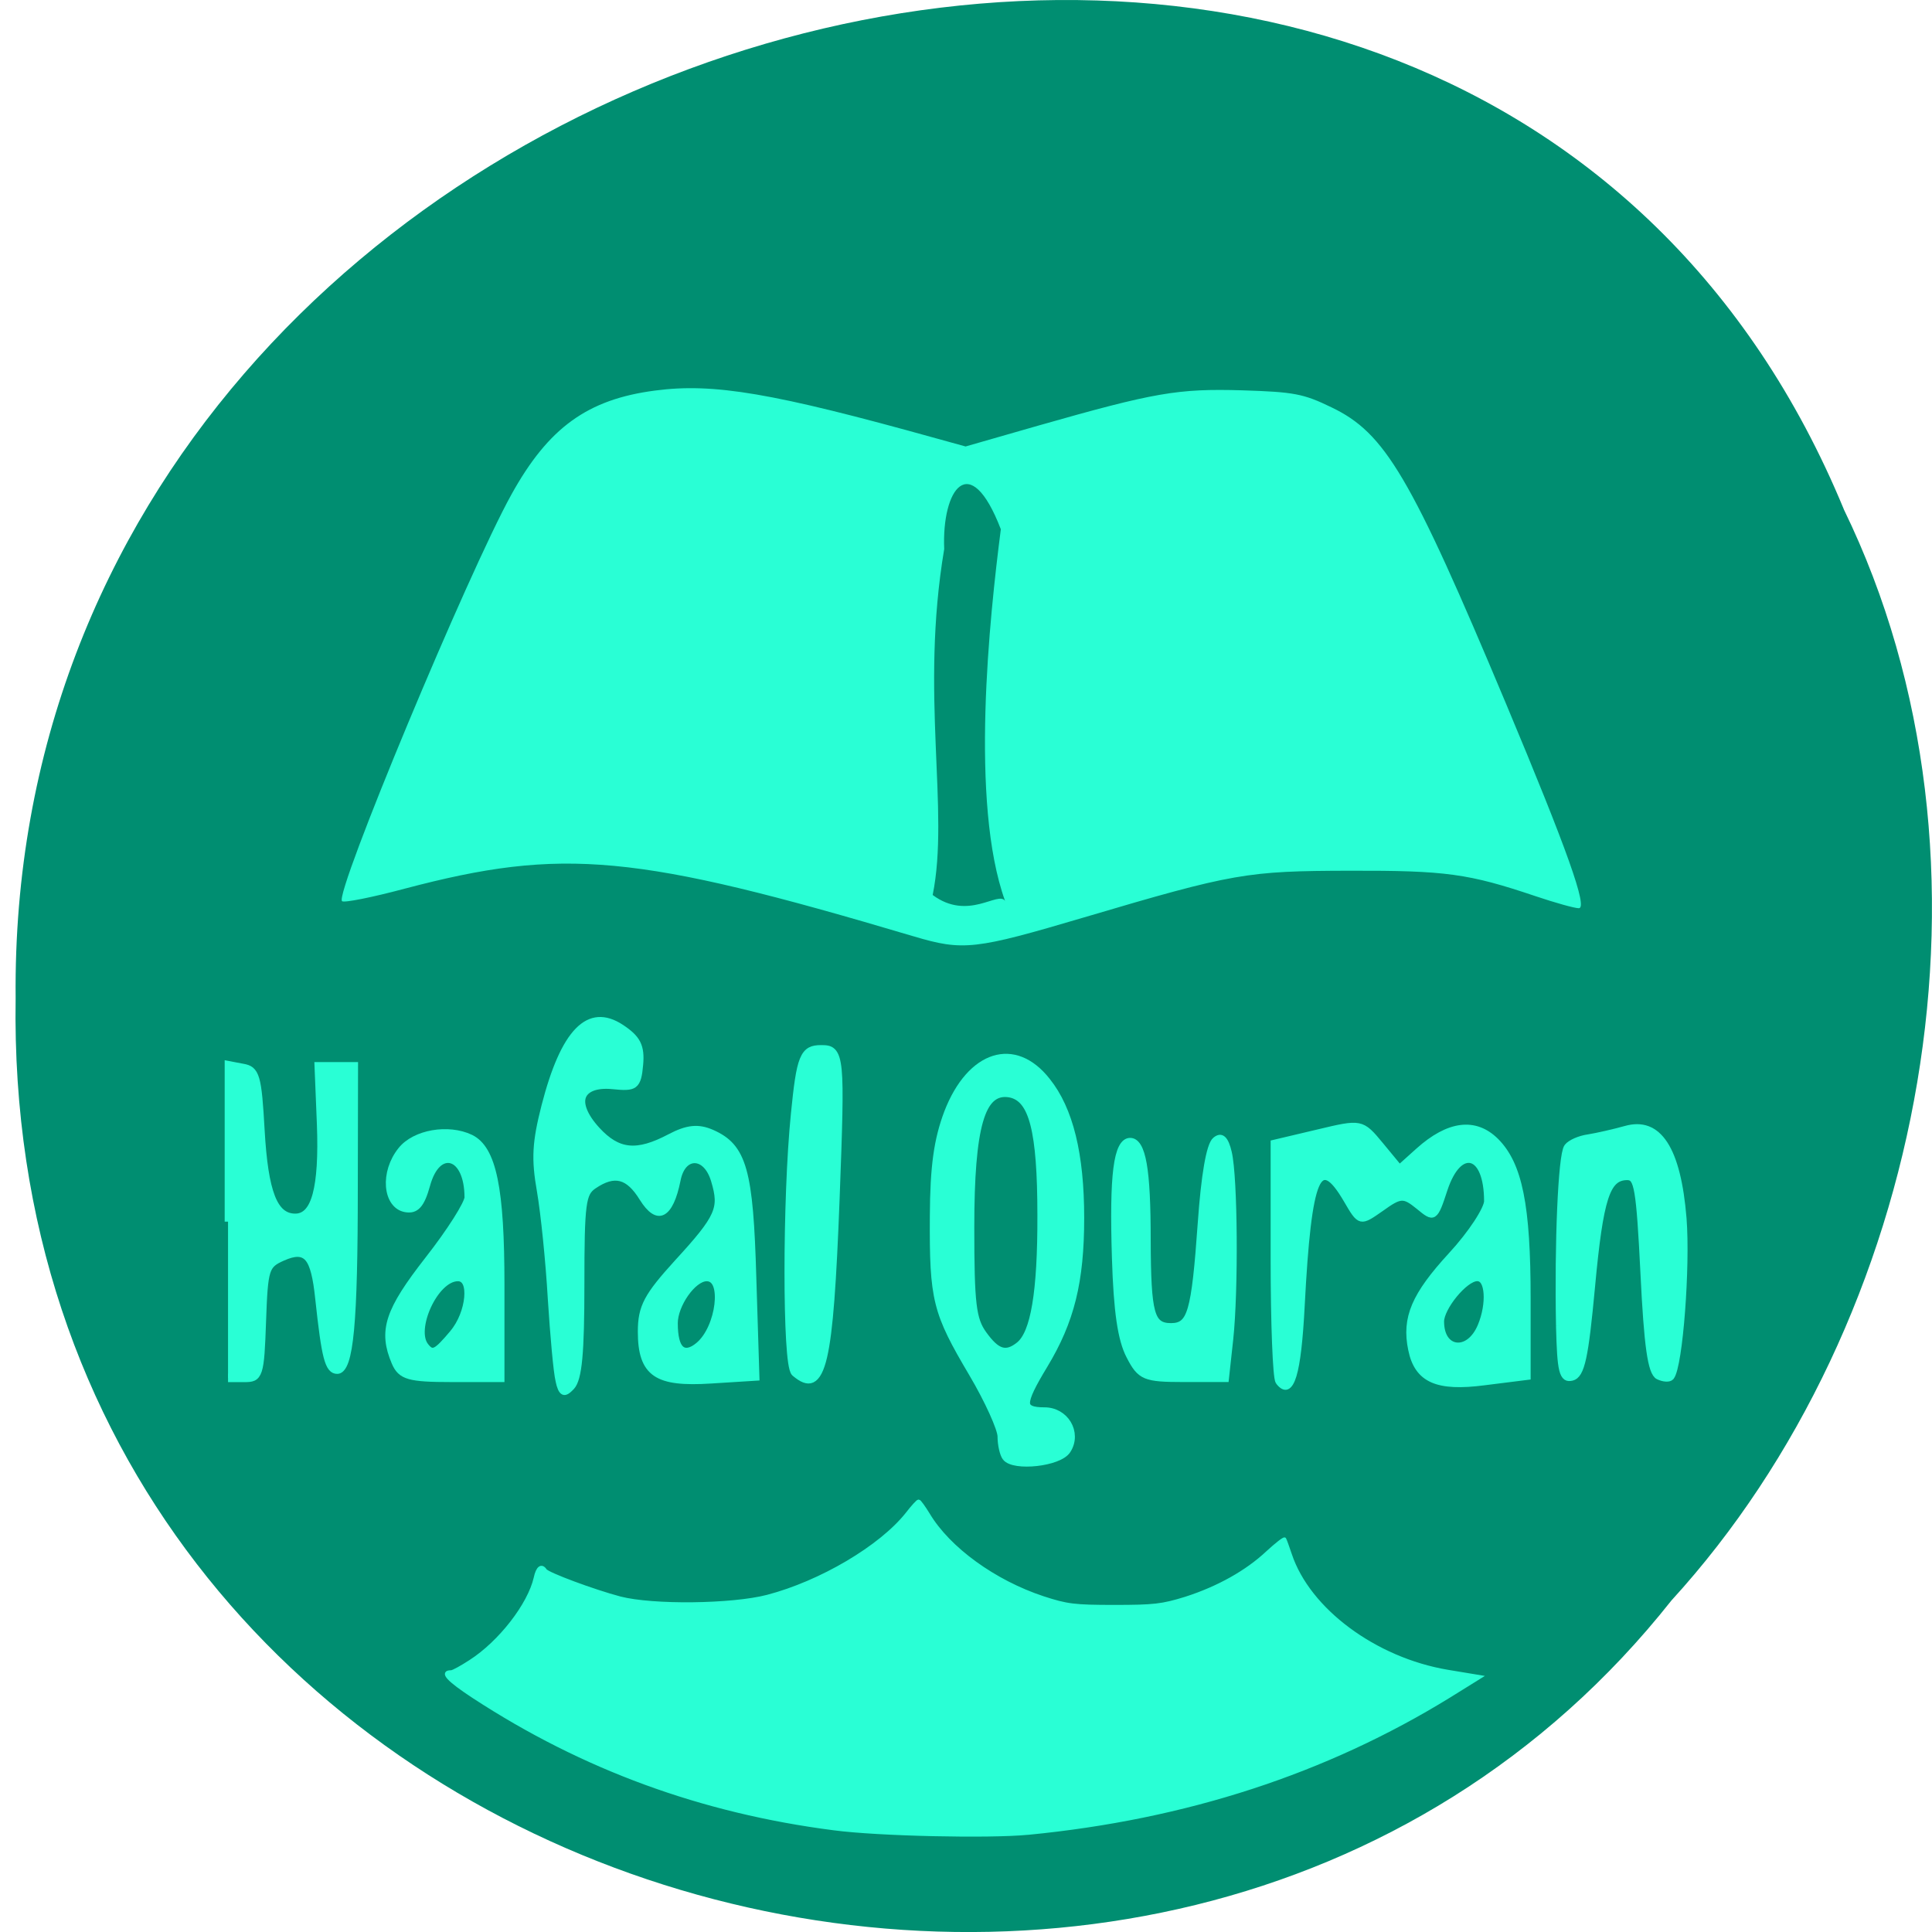 <svg xmlns="http://www.w3.org/2000/svg" viewBox="0 0 32 32"><path d="m 30.539 8.434 c -6.25 -15.12 -30.441 -8.375 -30.28 8.094 c -0.242 14.965 18.992 20.641 27.426 9.98 c 4.215 -4.613 5.688 -12.25 2.855 -18.07" fill="#008e71"/><g fill="#29ffd5"><g stroke="#29ffd5" transform="matrix(0.125 0 0 0.158 -0.128 -8.198)"><g stroke-width="0.889"><path d="m 31.24 179.95 v -16.404 l 1.969 0.296 c 1.813 0.247 2.031 0.865 2.438 6.547 c 0.469 6.547 1.75 9.166 4.5 9.166 c 2.563 0 3.625 -3.138 3.313 -9.783 l -0.313 -6.102 h 4.875 l -0.031 12.575 c 0 14.428 -0.563 19.221 -2.281 19.221 c -1.219 0 -1.625 -1.26 -2.469 -7.436 c -0.594 -4.546 -1.625 -5.509 -4.719 -4.422 c -2.281 0.791 -2.438 1.211 -2.688 6.794 c -0.25 5.658 -0.375 5.929 -2.438 5.929 h -2.156"/><path d="m 53.33 194.62 c -1.719 -3.212 -0.906 -5.213 4.375 -10.574 c 2.938 -2.965 5.313 -5.929 5.313 -6.621 c 0 -4.645 -3.969 -5.608 -5.438 -1.359 c -0.719 2.051 -1.406 2.643 -2.844 2.446 c -2.563 -0.371 -2.906 -3.681 -0.594 -5.954 c 1.813 -1.804 6.281 -2.421 9.281 -1.285 c 2.938 1.136 4 5.188 4 15.317 v 9.734 h -6.594 c -5.594 0 -6.719 -0.247 -7.5 -1.705 m 7.656 -2.866 c 2.313 -2.149 2.75 -6 0.719 -6 c -3 0 -6.156 5.46 -4.281 7.338 c 0.906 0.914 1.344 0.741 3.563 -1.334"/><path d="m 75.08 196.6 c -0.281 -0.865 -0.719 -4.768 -1.031 -8.647 c -0.281 -3.879 -0.938 -8.943 -1.438 -11.241 c -0.75 -3.36 -0.625 -5.04 0.594 -8.82 c 2.531 -7.782 5.813 -10.426 10.156 -8.178 c 2.156 1.136 2.656 1.902 2.438 3.78 c -0.25 2.174 -0.563 2.372 -3.594 2.125 c -4.469 -0.346 -5.438 1.902 -2.063 4.818 c 2.781 2.396 5.25 2.594 9.625 0.766 c 2.313 -0.964 3.781 -1.087 5.625 -0.445 c 4.156 1.458 5 3.829 5.406 15.12 l 0.406 10.302 l -5.969 0.296 c -7.25 0.371 -9.25 -0.716 -9.25 -4.991 c 0 -2.52 0.75 -3.632 4.781 -7.14 c 5.531 -4.768 6.06 -5.732 4.906 -8.77 c -1.094 -2.915 -4.188 -2.94 -4.906 -0.025 c -0.938 3.706 -2.625 4.373 -4.625 1.828 c -1.875 -2.396 -3.688 -2.767 -6.406 -1.309 c -1.531 0.815 -1.719 1.927 -1.719 10.475 c 0 7.189 -0.313 9.833 -1.25 10.623 c -0.969 0.815 -1.344 0.692 -1.688 -0.568 m 18.5 -3.582 c 2.813 -1.878 3.625 -7.263 1.094 -7.263 c -1.781 0 -4.281 2.816 -4.281 4.842 c 0 2.841 1.188 3.755 3.188 2.421"/></g><path d="m 106.36 195.66 c -1.125 -0.741 -1.125 -18.16 0 -26.954 c 0.75 -5.954 1.125 -6.72 3.469 -6.72 c 2.563 0 2.625 0.42 1.906 15.589 c -0.844 17.393 -1.75 20.506 -5.375 18.08" stroke-width="1.083"/><g stroke-width="0.889"><path d="m 134.24 204.58 c -0.313 -0.321 -0.594 -1.285 -0.594 -2.125 c 0 -0.84 -1.719 -3.854 -3.844 -6.695 c -4.781 -6.399 -5.188 -7.634 -5.125 -16.355 c 0.031 -5.238 0.531 -8 1.875 -10.821 c 3 -6.152 8.938 -7.634 13.25 -3.286 c 3 2.965 4.438 7.634 4.438 14.255 c 0 6.646 -1.281 10.747 -4.813 15.367 c -3.156 4.126 -3.156 4.941 0 4.941 c 2.781 0 4.5 2.248 3.063 3.978 c -1.094 1.334 -7.125 1.853 -8.25 0.741 m 1.781 -11.587 c 2 -1.26 2.938 -5.633 2.906 -13.712 c 0 -8.869 -1.125 -12.353 -4.125 -12.797 c -3.688 -0.519 -5.125 3.459 -5.125 14.06 c 0 8.03 0.25 9.709 1.688 11.29 c 1.781 1.952 2.938 2.248 4.656 1.161"/><path d="m 150.68 193.95 c -1.125 -1.705 -1.656 -4.62 -1.875 -10.179 c -0.344 -8.746 0.188 -12.155 1.969 -12.155 c 1.656 0 2.281 2.816 2.281 10.302 c 0.031 7.708 0.5 9.116 3.125 9.116 c 2.594 0 3.156 -1.482 4 -10.945 c 0.438 -4.941 1.125 -8.103 1.875 -8.573 c 0.813 -0.519 1.344 -0.148 1.75 1.235 c 0.781 2.619 0.875 14.403 0.188 19.493 l -0.563 4.076 h -5.594 c -5.125 0 -5.75 -0.198 -7.156 -2.372"/><path d="m 170.46 196.65 c -0.344 -0.321 -0.625 -6.05 -0.625 -12.723 v -12.11 l 5.813 -1.087 c 5.75 -1.087 5.813 -1.087 8.313 1.309 l 2.5 2.396 l 2.5 -1.779 c 4 -2.841 7.531 -3.187 10.281 -1.038 c 3.063 2.421 4.156 6.646 4.156 16.429 v 8.05 l -5.719 0.568 c -6.219 0.642 -8.844 -0.272 -9.625 -3.36 c -0.844 -3.212 0.406 -5.534 5.25 -9.709 c 2.656 -2.273 4.813 -4.892 4.813 -5.781 c 0 -5.262 -3.719 -6.102 -5.719 -1.309 c -1.25 3.039 -1.344 3.088 -3.406 1.729 c -1.969 -1.26 -2.375 -1.26 -4.938 0.198 c -2.813 1.556 -2.813 1.556 -4.594 -0.865 c -3.75 -5.065 -5.094 -2.594 -6 11.192 c -0.469 7.165 -1.375 9.512 -3 7.881 m 26.781 -5.658 c 1.281 -2.421 1.031 -5.238 -0.469 -5.238 c -1.625 0 -4.844 3.113 -4.844 4.669 c 0 3.236 3.688 3.632 5.313 0.568"/><path d="m 207.65 190.89 c -0.219 -8.721 0.281 -17.887 1.031 -18.677 c 0.375 -0.395 1.625 -0.84 2.781 -0.964 c 1.156 -0.148 3.375 -0.544 4.938 -0.889 c 4.406 -0.988 6.906 2.026 7.656 9.265 c 0.5 5.065 -0.5 15.392 -1.594 16.503 c -0.25 0.222 -1 0.198 -1.719 -0.074 c -0.938 -0.346 -1.438 -3.063 -1.906 -10.698 c -0.563 -8.919 -0.844 -10.203 -2.188 -10.203 c -2.688 0 -3.625 2.248 -4.719 11.612 c -0.875 7.412 -1.344 9.166 -2.594 9.413 c -1.313 0.247 -1.531 -0.519 -1.688 -5.287"/></g></g><path d="m 15.13 15.508 c -4.598 -1.367 -5.809 -1.48 -8.426 -0.789 c -0.543 0.145 -1.01 0.238 -1.039 0.207 c -0.129 -0.121 2.09 -5.445 2.805 -6.734 c 0.613 -1.109 1.262 -1.578 2.379 -1.723 c 0.973 -0.129 1.953 0.039 4.648 0.789 l 0.496 0.137 l 1.199 -0.344 c 1.934 -0.551 2.313 -0.617 3.383 -0.586 c 0.855 0.027 1.012 0.055 1.477 0.281 c 0.891 0.426 1.309 1.133 2.891 4.906 c 1.023 2.441 1.359 3.391 1.207 3.391 c -0.07 0 -0.391 -0.09 -0.715 -0.199 c -1.113 -0.375 -1.484 -0.426 -3.078 -0.422 c -1.707 0.004 -1.922 0.039 -4.402 0.773 c -1.809 0.535 -2 0.559 -2.824 0.313 m 1.516 -0.586 c -0.586 -1.629 -0.258 -4.695 -0.07 -6.156 c -0.516 -1.34 -0.98 -0.66 -0.938 0.328 c -0.406 2.414 0.094 4.324 -0.191 5.73 c 0.59 0.438 1.086 -0.074 1.199 0.098"/><path d="m 136.22 242.91 c 20.938 -2.031 39.469 -8.094 55.813 -18.16 l 4.125 -2.563 l -4.344 -0.719 c -9.625 -1.625 -18.406 -8.156 -20.844 -15.469 c -0.344 -1.031 -0.688 -1.969 -0.75 -2.063 c -0.094 -0.094 -1.094 0.688 -2.25 1.75 c -2.75 2.594 -6.563 4.719 -10.844 6.094 c -3.125 0.969 -4.219 1.094 -9.469 1.094 c -5.313 0 -6.281 -0.125 -9.438 -1.156 c -6.438 -2.125 -12.5 -6.5 -15.219 -11.06 c -0.594 -0.969 -1.156 -1.75 -1.281 -1.75 c -0.125 0 -0.813 0.75 -1.531 1.688 c -3.5 4.406 -11.438 9.09 -18.5 10.938 c -4.688 1.219 -15.188 1.344 -19.531 0.219 c -3.438 -0.906 -9.594 -3.188 -9.906 -3.688 c -0.5 -0.75 -1.031 -0.344 -1.313 1 c -0.813 3.563 -4.688 8.563 -8.625 11.09 c -1.156 0.75 -2.281 1.375 -2.531 1.375 c -1.406 0 -0.438 1.063 3 3.313 c 14.5 9.469 30.22 15.219 47.719 17.469 c 5.875 0.781 20.594 1.094 25.719 0.594" transform="scale(0.125)" stroke="#29ffd5" stroke-width="0.429"/></g></svg>